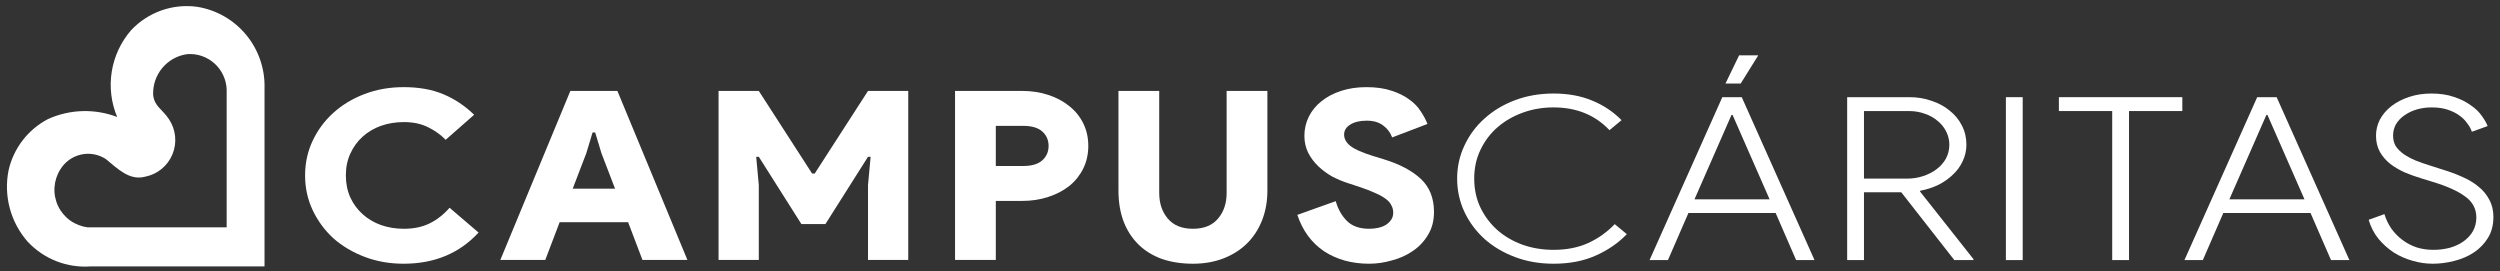 <svg width="341" height="37" viewBox="0 0 341 37" fill="none" xmlns="http://www.w3.org/2000/svg">
<rect x="0" y="0" width="341" height="37" fill="#333333" stroke="none"/>
<path d="M12.382 36.336L36.081 36.336L36.081 12.089C36.167 9.428 35.283 6.827 33.594 4.774C31.906 2.72 29.53 1.354 26.91 0.932C25.262 0.701 23.584 0.869 22.014 1.423C20.445 1.976 19.03 2.899 17.889 4.114C16.498 5.711 15.581 7.668 15.244 9.762C14.907 11.856 15.163 14.003 15.982 15.958C14.469 15.38 12.858 15.107 11.24 15.155C9.622 15.203 8.03 15.571 6.554 16.237C5.208 16.938 4.029 17.923 3.1 19.126C2.172 20.329 1.515 21.72 1.175 23.202C0.825 24.924 0.879 26.704 1.333 28.402C1.786 30.099 2.627 31.668 3.79 32.983C4.883 34.148 6.221 35.054 7.708 35.634C9.194 36.215 10.791 36.454 12.382 36.336ZM8.225 23.116C8.534 22.606 8.941 22.164 9.423 21.815C9.906 21.466 10.453 21.219 11.033 21.086C11.612 20.954 12.213 20.94 12.798 21.045C13.383 21.15 13.941 21.372 14.439 21.697C16.025 22.987 17.632 24.664 19.775 24.105C20.602 23.948 21.378 23.587 22.032 23.054C22.686 22.521 23.197 21.834 23.52 21.053C23.843 20.273 23.968 19.424 23.883 18.583C23.797 17.743 23.505 16.936 23.032 16.237C22.132 14.883 21.06 14.518 20.889 12.948C20.835 11.603 21.284 10.286 22.148 9.256C23.012 8.226 24.229 7.557 25.56 7.381C26.229 7.334 26.901 7.423 27.535 7.641C28.169 7.86 28.753 8.204 29.253 8.653C29.752 9.102 30.157 9.647 30.443 10.255C30.729 10.864 30.89 11.524 30.917 12.196L30.917 31.005L11.954 31.005C11.091 30.901 10.268 30.58 9.562 30.071C8.857 29.561 8.291 28.881 7.919 28.093C7.547 27.305 7.379 26.435 7.433 25.565C7.486 24.695 7.759 23.852 8.225 23.116Z" fill="white"/>
<path d="M65.278 31.721C62.664 34.554 59.255 35.971 55.05 35.971C53.149 35.971 51.379 35.66 49.739 35.037C48.1 34.414 46.675 33.567 45.463 32.493C44.275 31.399 43.337 30.121 42.648 28.662C41.959 27.202 41.614 25.624 41.614 23.929C41.614 22.233 41.959 20.655 42.648 19.195C43.337 17.736 44.275 16.469 45.463 15.396C46.675 14.301 48.1 13.443 49.739 12.82C51.379 12.198 53.149 11.886 55.05 11.886C57.14 11.886 58.946 12.209 60.467 12.852C62.011 13.496 63.413 14.43 64.672 15.654L60.787 19.067C60.122 18.38 59.326 17.811 58.4 17.36C57.473 16.888 56.368 16.652 55.085 16.652C53.968 16.652 52.923 16.823 51.949 17.167C50.999 17.51 50.167 18.004 49.454 18.648C48.742 19.292 48.183 20.065 47.779 20.966C47.376 21.846 47.174 22.834 47.174 23.929C47.174 25.023 47.376 26.021 47.779 26.923C48.183 27.803 48.742 28.565 49.454 29.209C50.167 29.853 50.999 30.347 51.949 30.69C52.923 31.034 53.968 31.205 55.085 31.205C56.439 31.205 57.615 30.959 58.613 30.465C59.611 29.971 60.514 29.263 61.322 28.34L65.278 31.721Z" fill="white"/>
<path d="M77.797 12.402H84.212L93.763 35.456H87.633L85.673 30.304H76.336L74.376 35.456H68.246L77.797 12.402ZM83.891 25.732L82.038 20.902L81.183 18.069H80.826L79.971 20.902L78.118 25.732H83.891Z" fill="white"/>
<path d="M98.012 12.402H103.5L110.771 23.671H111.127L118.397 12.402H123.885V35.456H118.397V25.249L118.753 21.385H118.397L112.588 30.561H109.309L103.5 21.385H103.144L103.5 25.249V35.456H98.012V12.402Z" fill="white"/>
<path d="M130.269 35.456V12.402H139.392C140.699 12.402 141.898 12.584 142.991 12.949C144.108 13.314 145.07 13.829 145.878 14.495C146.686 15.139 147.315 15.922 147.767 16.845C148.218 17.768 148.444 18.788 148.444 19.904C148.444 21.02 148.218 22.04 147.767 22.963C147.315 23.886 146.686 24.68 145.878 25.345C145.07 25.989 144.108 26.494 142.991 26.859C141.898 27.224 140.699 27.406 139.392 27.406H135.828V35.456H130.269ZM139.57 22.641C140.734 22.641 141.601 22.383 142.172 21.868C142.742 21.353 143.027 20.698 143.027 19.904C143.027 19.11 142.742 18.455 142.172 17.94C141.601 17.425 140.734 17.167 139.57 17.167H135.828V22.641H139.57Z" fill="white"/>
<path d="M162.715 35.971C161.17 35.971 159.769 35.756 158.51 35.327C157.25 34.876 156.181 34.221 155.302 33.363C154.423 32.504 153.746 31.463 153.271 30.239C152.796 28.994 152.558 27.578 152.558 25.989V12.402H158.117V26.311C158.117 27.728 158.51 28.898 159.294 29.821C160.078 30.744 161.218 31.205 162.715 31.205C164.212 31.205 165.352 30.744 166.136 29.821C166.92 28.898 167.312 27.728 167.312 26.311V12.402H172.872V25.989C172.872 27.449 172.634 28.791 172.159 30.014C171.684 31.238 171.006 32.289 170.127 33.169C169.248 34.05 168.179 34.736 166.92 35.23C165.661 35.724 164.259 35.971 162.715 35.971Z" fill="white"/>
<path d="M186.757 35.971C184.382 35.971 182.326 35.402 180.592 34.264C178.881 33.105 177.67 31.452 176.957 29.306L182.196 27.438C182.505 28.533 183.015 29.434 183.728 30.143C184.441 30.851 185.451 31.205 186.757 31.205C187.185 31.205 187.589 31.163 187.969 31.077C188.373 30.991 188.717 30.862 189.003 30.69C189.311 30.497 189.561 30.261 189.751 29.982C189.941 29.703 190.036 29.381 190.036 29.016C190.036 28.651 189.953 28.318 189.787 28.018C189.644 27.696 189.395 27.406 189.038 27.148C188.682 26.869 188.207 26.601 187.613 26.343C187.019 26.064 186.27 25.775 185.368 25.474L183.799 24.959C183.134 24.744 182.445 24.454 181.732 24.09C181.044 23.703 180.414 23.242 179.844 22.705C179.273 22.168 178.81 21.557 178.454 20.87C178.097 20.161 177.919 19.378 177.919 18.519C177.919 17.596 178.121 16.727 178.525 15.911C178.929 15.096 179.499 14.398 180.236 13.818C180.972 13.217 181.863 12.745 182.909 12.402C183.954 12.058 185.106 11.886 186.365 11.886C187.696 11.886 188.836 12.047 189.787 12.369C190.737 12.67 191.545 13.067 192.21 13.561C192.875 14.033 193.398 14.57 193.778 15.171C194.182 15.772 194.491 16.351 194.705 16.909L189.894 18.745C189.632 18.058 189.216 17.51 188.646 17.103C188.076 16.673 187.34 16.459 186.437 16.459C185.486 16.459 184.726 16.641 184.156 17.006C183.609 17.349 183.336 17.8 183.336 18.358C183.336 18.938 183.621 19.453 184.191 19.904C184.762 20.355 185.771 20.805 187.221 21.256L188.789 21.739C190.951 22.405 192.626 23.295 193.814 24.412C195.002 25.528 195.596 27.03 195.596 28.919C195.596 30.121 195.322 31.163 194.776 32.043C194.253 32.923 193.564 33.653 192.709 34.232C191.877 34.812 190.927 35.241 189.858 35.52C188.813 35.821 187.779 35.971 186.757 35.971Z" fill="white"/>
<path d="M221.898 31.936C220.751 33.136 219.342 34.109 217.67 34.853C216.022 35.598 214.099 35.971 211.902 35.971C210.015 35.971 208.272 35.671 206.672 35.071C205.071 34.471 203.686 33.654 202.516 32.619C201.346 31.564 200.426 30.333 199.757 28.926C199.089 27.498 198.754 25.978 198.754 24.364C198.754 22.75 199.089 21.24 199.757 19.833C200.426 18.405 201.346 17.174 202.516 16.14C203.686 15.085 205.071 14.257 206.672 13.657C208.272 13.057 210.015 12.757 211.902 12.757C213.885 12.757 215.64 13.078 217.169 13.719C218.697 14.34 220.035 15.229 221.181 16.388L219.533 17.754C217.575 15.685 215.031 14.65 211.902 14.65C210.421 14.65 209.024 14.888 207.711 15.364C206.397 15.84 205.251 16.502 204.271 17.35C203.292 18.198 202.516 19.223 201.943 20.423C201.369 21.602 201.083 22.916 201.083 24.364C201.083 25.812 201.369 27.136 201.943 28.336C202.516 29.516 203.292 30.54 204.271 31.409C205.251 32.257 206.397 32.919 207.711 33.395C209.024 33.85 210.421 34.078 211.902 34.078C213.693 34.078 215.27 33.767 216.631 33.147C217.993 32.526 219.199 31.667 220.25 30.571L221.898 31.936Z" fill="white"/>
<path d="M234.924 13.254H237.575L247.499 35.474H244.991L242.197 29.05H230.303L227.508 35.474H225L234.924 13.254ZM241.373 27.188L236.321 15.674H236.178L231.127 27.188H241.373ZM235.354 11.392L237.217 7.543H239.832L237.432 11.392H235.354Z" fill="white"/>
<path d="M251.953 13.254H260.443C261.518 13.254 262.521 13.419 263.453 13.75C264.408 14.061 265.232 14.505 265.925 15.085C266.641 15.643 267.203 16.326 267.609 17.133C268.015 17.919 268.218 18.788 268.218 19.74C268.218 20.526 268.05 21.271 267.716 21.974C267.406 22.657 266.964 23.267 266.39 23.805C265.841 24.343 265.184 24.809 264.42 25.202C263.656 25.574 262.832 25.843 261.948 26.009L261.876 26.102L269.185 35.35V35.474H266.57L259.333 26.226H254.246V35.474H251.953V13.254ZM260.121 24.364C260.885 24.364 261.614 24.25 262.306 24.023C262.999 23.795 263.608 23.485 264.133 23.091C264.683 22.678 265.113 22.192 265.423 21.633C265.734 21.054 265.889 20.423 265.889 19.74C265.889 19.099 265.746 18.498 265.459 17.94C265.172 17.361 264.778 16.874 264.277 16.481C263.799 16.067 263.226 15.747 262.557 15.519C261.888 15.271 261.16 15.147 260.372 15.147H254.246V24.364H260.121Z" fill="white"/>
<path d="M273.603 13.254H275.896V35.474H273.603V13.254Z" fill="white"/>
<path d="M288.105 35.474V15.147H280.832V13.254H297.67V15.147H290.398V35.474H288.105Z" fill="white"/>
<path d="M307.882 13.254H310.534L320.457 35.474H317.949L315.155 29.05H303.261L300.467 35.474H297.959L307.882 13.254ZM314.331 27.188L309.28 15.674H309.136L304.085 27.188H314.331Z" fill="white"/>
<path d="M331.825 35.971C330.894 35.971 329.975 35.836 329.067 35.567C328.159 35.319 327.311 34.947 326.523 34.45C325.735 33.933 325.031 33.302 324.41 32.557C323.812 31.812 323.371 30.953 323.084 29.981L325.234 29.205C325.449 29.909 325.759 30.56 326.165 31.16C326.595 31.76 327.097 32.278 327.67 32.712C328.243 33.147 328.888 33.488 329.604 33.736C330.321 33.964 331.085 34.078 331.897 34.078C332.685 34.078 333.438 33.984 334.154 33.798C334.871 33.591 335.492 33.302 336.017 32.929C336.566 32.536 336.996 32.071 337.307 31.533C337.617 30.974 337.773 30.354 337.773 29.671C337.773 28.491 337.271 27.54 336.268 26.816C335.265 26.071 333.808 25.409 331.897 24.829L330.285 24.333C329.521 24.105 328.768 23.836 328.028 23.526C327.288 23.195 326.619 22.802 326.022 22.347C325.449 21.892 324.983 21.354 324.625 20.733C324.266 20.092 324.087 19.347 324.087 18.498C324.087 17.733 324.266 16.998 324.625 16.295C325.007 15.592 325.532 14.981 326.201 14.464C326.87 13.947 327.67 13.533 328.601 13.223C329.533 12.912 330.548 12.757 331.646 12.757C332.817 12.757 333.844 12.912 334.727 13.223C335.611 13.512 336.363 13.885 336.984 14.34C337.629 14.774 338.131 15.25 338.489 15.768C338.871 16.285 339.146 16.761 339.313 17.195L337.164 17.971C337.044 17.599 336.841 17.226 336.554 16.854C336.292 16.461 335.934 16.099 335.48 15.768C335.026 15.436 334.489 15.168 333.868 14.961C333.247 14.754 332.518 14.65 331.682 14.65C330.966 14.65 330.285 14.743 329.64 14.93C329.019 15.116 328.458 15.385 327.956 15.736C327.479 16.067 327.096 16.471 326.81 16.947C326.547 17.423 326.416 17.94 326.416 18.498C326.416 19.036 326.535 19.512 326.774 19.926C327.037 20.319 327.395 20.681 327.849 21.012C328.303 21.323 328.84 21.612 329.461 21.881C330.082 22.13 330.763 22.367 331.503 22.595L333.151 23.123C334.106 23.412 335.002 23.743 335.838 24.116C336.698 24.488 337.438 24.933 338.059 25.45C338.68 25.947 339.17 26.536 339.528 27.219C339.91 27.902 340.101 28.688 340.101 29.578C340.101 30.695 339.85 31.657 339.349 32.464C338.847 33.271 338.202 33.933 337.414 34.45C336.626 34.967 335.73 35.35 334.727 35.598C333.748 35.847 332.781 35.971 331.825 35.971Z" fill="white"/>
</svg>
